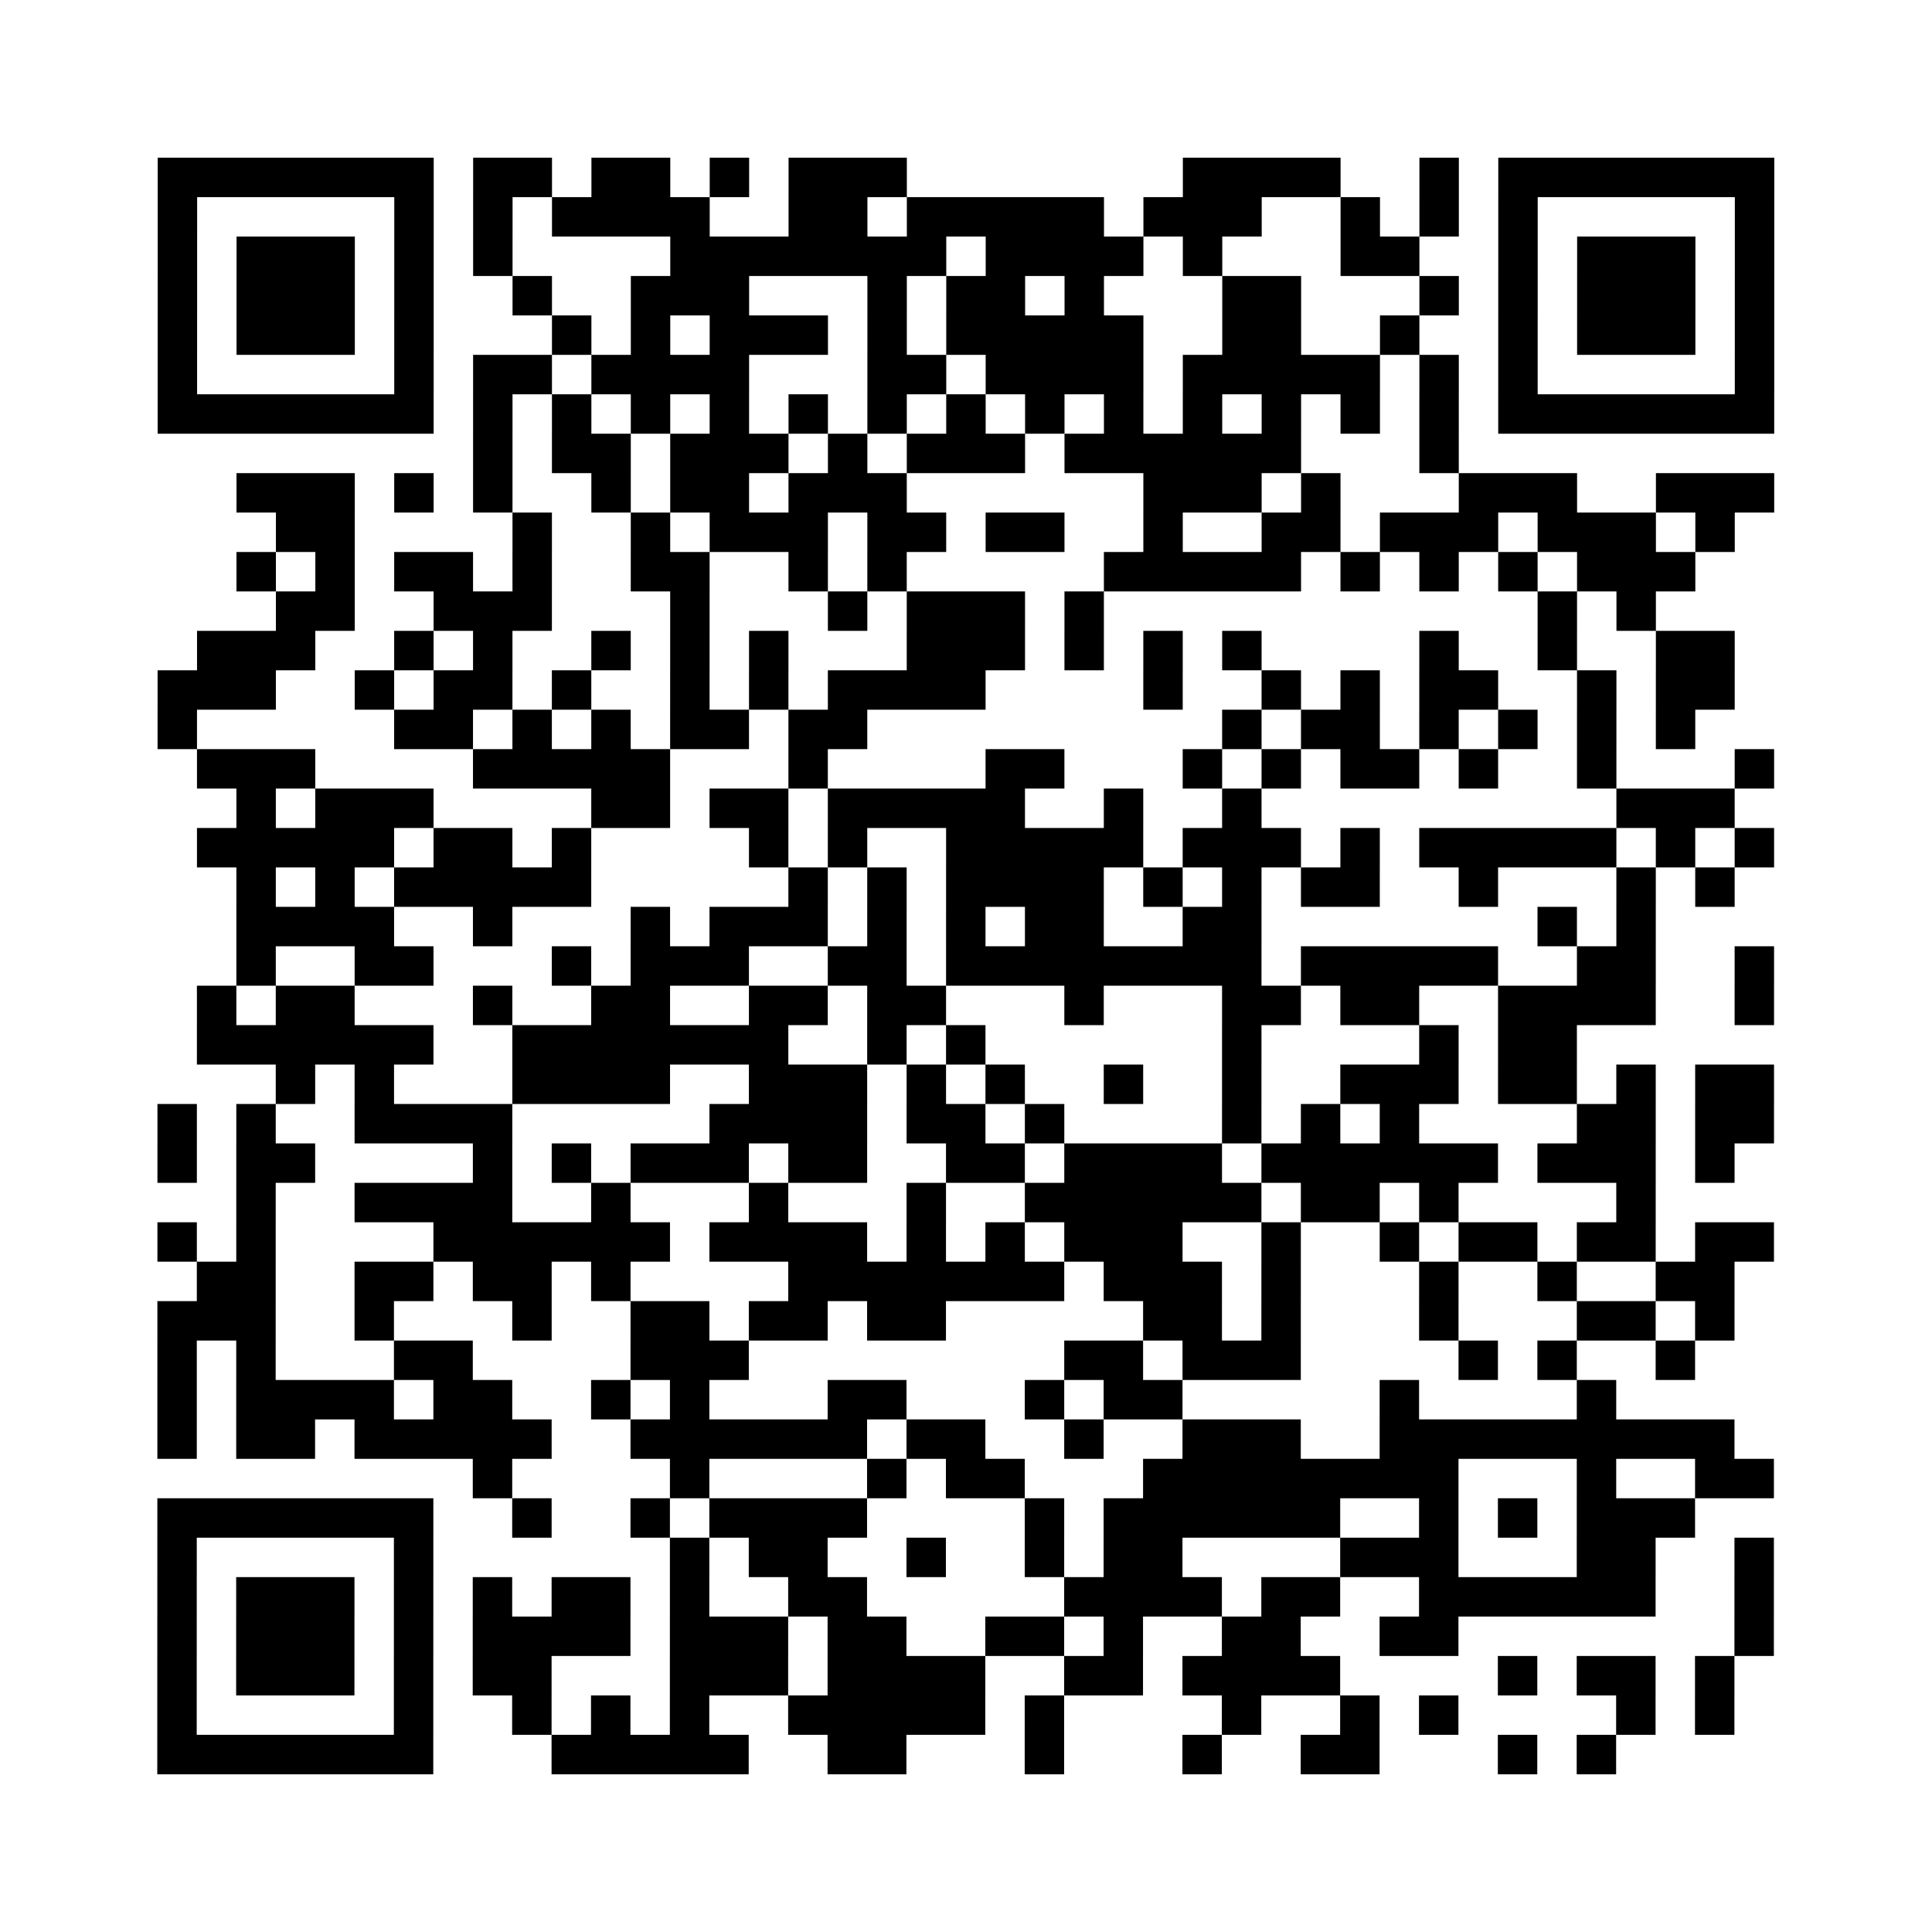 <?xml version="1.0" encoding="UTF-8"?>
<svg xmlns="http://www.w3.org/2000/svg" height="490" width="490" class="pyqrcode"><path fill="white" d="M0 0h490v490h-490z"/><path transform="scale(10)" stroke="#000" class="pyqrline" d="M4 4.5h7m1 0h2m1 0h2m1 0h1m1 0h3m7 0h4m2 0h1m1 0h7m-41 1h1m5 0h1m1 0h1m1 0h4m2 0h2m1 0h5m1 0h3m2 0h1m1 0h1m1 0h1m5 0h1m-41 1h1m1 0h3m1 0h1m1 0h1m4 0h7m1 0h4m1 0h1m3 0h2m2 0h1m1 0h3m1 0h1m-41 1h1m1 0h3m1 0h1m2 0h1m2 0h3m3 0h1m1 0h2m1 0h1m3 0h2m3 0h1m1 0h1m1 0h3m1 0h1m-41 1h1m1 0h3m1 0h1m3 0h1m1 0h1m1 0h3m1 0h1m1 0h5m2 0h2m2 0h1m2 0h1m1 0h3m1 0h1m-41 1h1m5 0h1m1 0h2m1 0h4m3 0h2m1 0h4m1 0h5m1 0h1m1 0h1m5 0h1m-41 1h7m1 0h1m1 0h1m1 0h1m1 0h1m1 0h1m1 0h1m1 0h1m1 0h1m1 0h1m1 0h1m1 0h1m1 0h1m1 0h1m1 0h7m-33 1h1m1 0h2m1 0h3m1 0h1m1 0h3m1 0h6m3 0h1m-31 1h3m1 0h1m1 0h1m2 0h1m1 0h2m1 0h3m6 0h3m1 0h1m3 0h3m2 0h3m-38 1h2m4 0h1m2 0h1m1 0h3m1 0h2m1 0h2m2 0h1m2 0h2m1 0h3m1 0h3m1 0h1m-38 1h1m1 0h1m1 0h2m1 0h1m2 0h2m2 0h1m1 0h1m5 0h5m1 0h1m1 0h1m1 0h1m1 0h3m-36 1h2m2 0h3m3 0h1m3 0h1m1 0h3m1 0h1m11 0h1m1 0h1m-37 1h3m2 0h1m1 0h1m2 0h1m1 0h1m1 0h1m3 0h3m1 0h1m1 0h1m1 0h1m4 0h1m2 0h1m2 0h2m-40 1h3m2 0h1m1 0h2m1 0h1m2 0h1m1 0h1m1 0h4m4 0h1m2 0h1m1 0h1m1 0h2m2 0h1m1 0h2m-40 1h1m5 0h2m1 0h1m1 0h1m1 0h2m1 0h2m9 0h1m1 0h2m1 0h1m1 0h1m1 0h1m1 0h1m-38 1h3m4 0h5m3 0h1m4 0h2m3 0h1m1 0h1m1 0h2m1 0h1m2 0h1m3 0h1m-39 1h1m1 0h3m4 0h2m1 0h2m1 0h5m2 0h1m2 0h1m9 0h3m-39 1h5m1 0h2m1 0h1m4 0h1m1 0h1m2 0h5m1 0h3m1 0h1m1 0h5m1 0h1m1 0h1m-39 1h1m1 0h1m1 0h5m5 0h1m1 0h1m1 0h4m1 0h1m1 0h1m1 0h2m2 0h1m3 0h1m1 0h1m-38 1h4m2 0h1m3 0h1m1 0h3m1 0h1m1 0h1m1 0h2m2 0h2m7 0h1m1 0h1m-36 1h1m2 0h2m3 0h1m1 0h3m2 0h2m1 0h8m1 0h5m2 0h2m2 0h1m-40 1h1m1 0h2m3 0h1m2 0h2m2 0h2m1 0h2m3 0h1m3 0h2m1 0h2m2 0h4m2 0h1m-40 1h6m2 0h7m2 0h1m1 0h1m6 0h1m4 0h1m1 0h2m-33 1h1m1 0h1m3 0h4m2 0h3m1 0h1m1 0h1m2 0h1m2 0h1m2 0h3m1 0h2m1 0h1m1 0h2m-41 1h1m1 0h1m2 0h4m5 0h4m1 0h2m1 0h1m4 0h1m1 0h1m1 0h1m4 0h2m1 0h2m-41 1h1m1 0h2m4 0h1m1 0h1m1 0h3m1 0h2m2 0h2m1 0h4m1 0h6m1 0h3m1 0h1m-38 1h1m2 0h4m2 0h1m3 0h1m3 0h1m2 0h6m1 0h2m1 0h1m4 0h1m-38 1h1m1 0h1m4 0h6m1 0h4m1 0h1m1 0h1m1 0h3m2 0h1m2 0h1m1 0h2m1 0h2m1 0h2m-40 1h2m2 0h2m1 0h2m1 0h1m4 0h7m1 0h3m1 0h1m3 0h1m2 0h1m2 0h2m-40 1h3m2 0h1m3 0h1m2 0h2m1 0h2m1 0h2m5 0h2m1 0h1m3 0h1m3 0h2m1 0h1m-40 1h1m1 0h1m3 0h2m4 0h3m8 0h2m1 0h3m4 0h1m1 0h1m2 0h1m-39 1h1m1 0h4m1 0h2m2 0h1m1 0h1m3 0h2m3 0h1m1 0h2m5 0h1m4 0h1m-37 1h1m1 0h2m1 0h5m2 0h6m1 0h2m2 0h1m2 0h3m2 0h9m-32 1h1m4 0h1m4 0h1m1 0h2m3 0h8m3 0h1m2 0h2m-41 1h7m2 0h1m2 0h1m1 0h4m4 0h1m1 0h6m2 0h1m1 0h1m1 0h3m-39 1h1m5 0h1m6 0h1m1 0h2m2 0h1m2 0h1m1 0h2m4 0h3m3 0h2m2 0h1m-41 1h1m1 0h3m1 0h1m1 0h1m1 0h2m1 0h1m2 0h2m5 0h4m1 0h2m2 0h6m2 0h1m-41 1h1m1 0h3m1 0h1m1 0h4m1 0h3m1 0h2m2 0h2m1 0h1m2 0h2m2 0h2m7 0h1m-41 1h1m1 0h3m1 0h1m1 0h2m3 0h3m1 0h4m2 0h2m1 0h4m4 0h1m1 0h2m1 0h1m-40 1h1m5 0h1m2 0h1m1 0h1m1 0h1m2 0h5m1 0h1m4 0h1m2 0h1m1 0h1m4 0h1m1 0h1m-40 1h7m3 0h5m2 0h2m3 0h1m3 0h1m2 0h2m3 0h1m1 0h1"/></svg>
